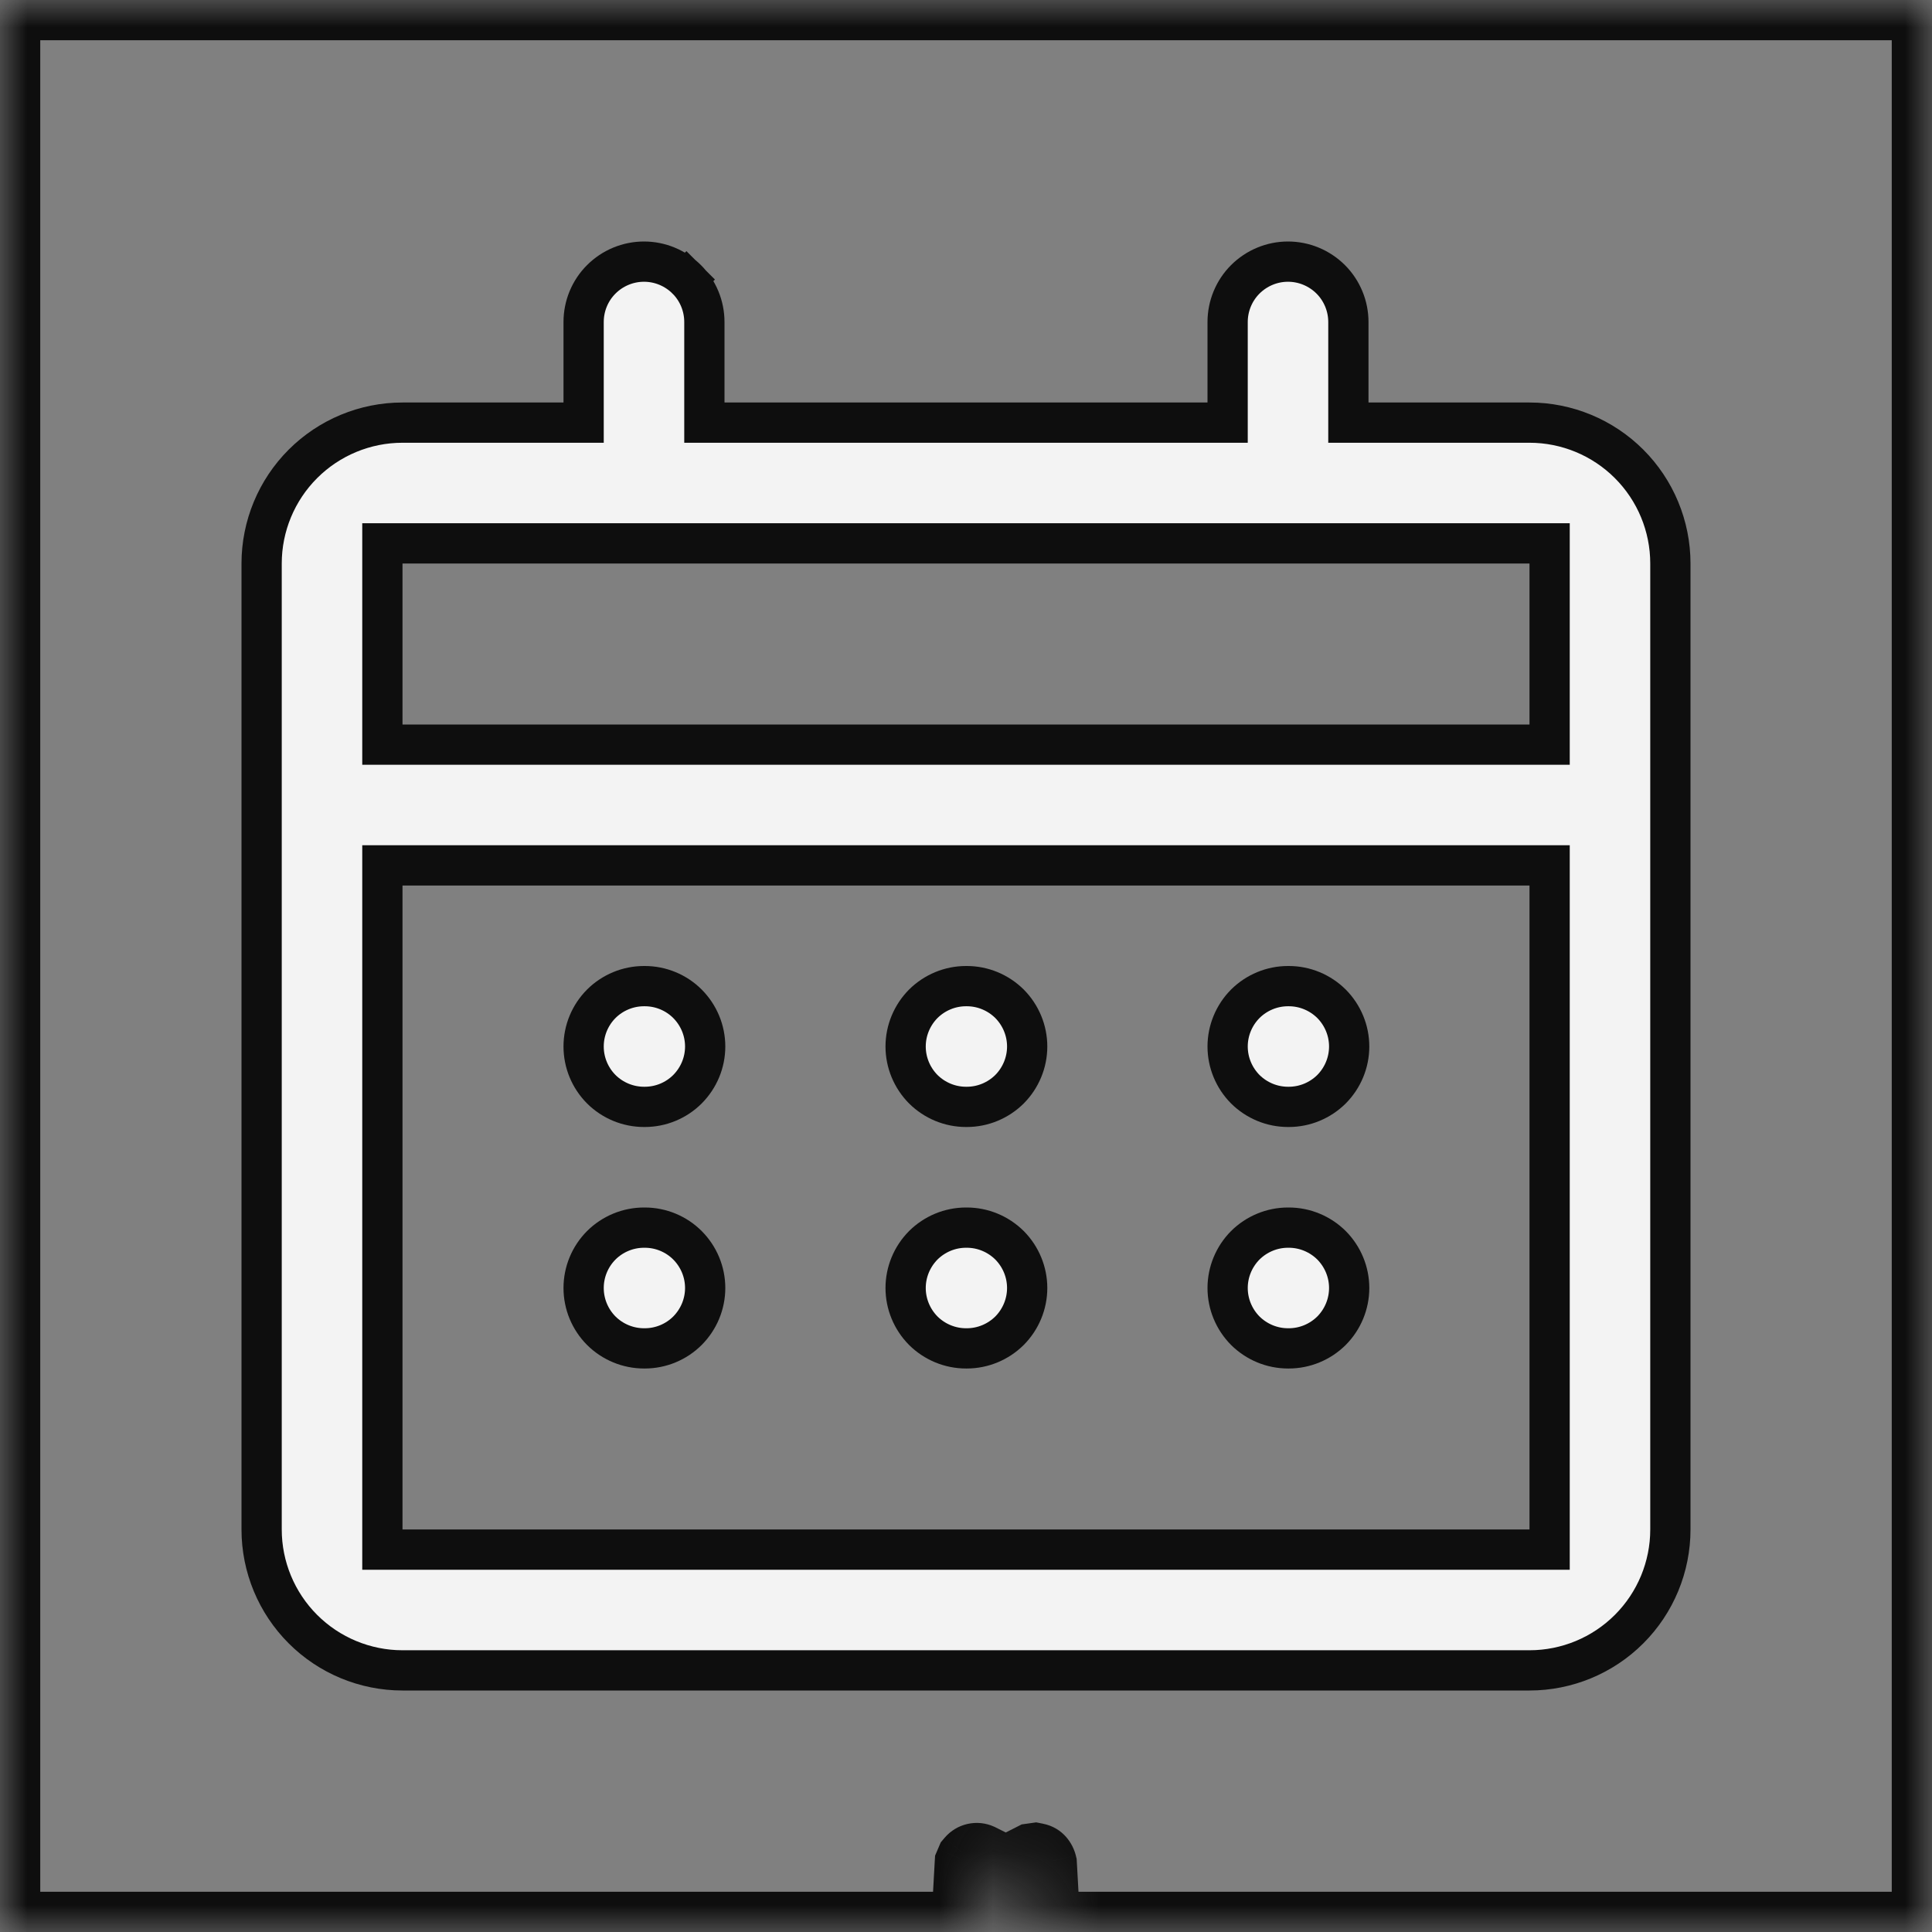 <svg width="36" height="36" viewBox="0 0 36 36" fill="none" xmlns="http://www.w3.org/2000/svg">
<rect x="0" y="0" width="36" height="36" fill="#808080" stroke="none"/>
<g clip-path="url(#clip0_192_856)">
<mask id="path-1-inside-1_192_856" fill="white">
<path fill-rule="evenodd" clip-rule="evenodd" d="M36 0V36H0V0H36ZM18.891 34.887L18.873 34.89L18.767 34.943L18.736 34.949L18.715 34.943L18.609 34.889C18.594 34.884 18.581 34.889 18.573 34.898L18.567 34.913L18.541 35.554L18.549 35.584L18.564 35.604L18.72 35.715L18.742 35.721L18.761 35.715L18.916 35.604L18.934 35.58L18.941 35.554L18.915 34.914C18.912 34.899 18.901 34.889 18.891 34.887ZM19.287 34.718L19.266 34.721L18.99 34.86L18.975 34.875L18.971 34.892L18.997 35.536L19.005 35.554L19.017 35.566L19.319 35.705C19.337 35.711 19.353 35.705 19.362 35.693L19.368 35.672L19.317 34.751C19.312 34.733 19.302 34.721 19.287 34.718ZM18.215 34.721C18.208 34.717 18.2 34.717 18.193 34.718C18.185 34.72 18.179 34.724 18.174 34.73L18.165 34.751L18.114 35.672C18.114 35.69 18.125 35.702 18.14 35.708L18.162 35.705L18.463 35.565L18.479 35.553L18.483 35.536L18.51 34.892L18.506 34.873L18.491 34.858L18.215 34.721Z"/>
</mask>
<path d="M36 0H36.75V-0.75H36V0ZM36 36V36.75H36.75V36H36ZM0 36H-0.75V36.75H0V36ZM0 0V-0.75H-0.75V0H0ZM18.891 34.887L18.997 34.145L18.882 34.128L18.768 34.147L18.891 34.887ZM18.873 34.89L18.75 34.15L18.641 34.168L18.541 34.217L18.873 34.89ZM18.767 34.943L18.914 35.678L19.01 35.659L19.098 35.615L18.767 34.943ZM18.736 34.949L18.53 35.67L18.705 35.72L18.884 35.684L18.736 34.949ZM18.715 34.943L18.376 35.611L18.44 35.644L18.509 35.664L18.715 34.943ZM18.609 34.889L18.948 34.22L18.889 34.189L18.825 34.17L18.609 34.889ZM18.573 34.898L17.997 34.417L17.921 34.509L17.877 34.619L18.573 34.898ZM18.567 34.913L17.871 34.634L17.823 34.754L17.818 34.883L18.567 34.913ZM18.541 35.554L17.792 35.525L17.788 35.632L17.814 35.736L18.541 35.554ZM18.549 35.584L17.821 35.766L17.859 35.918L17.954 36.042L18.549 35.584ZM18.564 35.604L17.97 36.061L18.038 36.15L18.129 36.215L18.564 35.604ZM18.72 35.715L18.285 36.326L18.396 36.405L18.527 36.44L18.72 35.715ZM18.742 35.721L18.549 36.446L18.766 36.504L18.98 36.432L18.742 35.721ZM18.761 35.715L18.998 36.426L19.104 36.391L19.195 36.326L18.761 35.715ZM18.916 35.604L19.351 36.215L19.447 36.147L19.517 36.054L18.916 35.604ZM18.934 35.58L19.535 36.03L19.629 35.904L19.665 35.752L18.934 35.58ZM18.941 35.554L19.671 35.726L19.694 35.627L19.69 35.525L18.941 35.554ZM18.915 34.914L19.664 34.884L19.662 34.825L19.65 34.767L18.915 34.914ZM19.287 34.718L19.434 33.982L19.308 33.957L19.181 33.975L19.287 34.718ZM19.266 34.721L19.16 33.978L19.038 33.995L18.928 34.051L19.266 34.721ZM18.99 34.86L18.652 34.191L18.544 34.245L18.46 34.33L18.99 34.86ZM18.975 34.875L18.445 34.345L18.304 34.486L18.251 34.678L18.975 34.875ZM18.971 34.892L18.247 34.694L18.216 34.806L18.221 34.923L18.971 34.892ZM18.997 35.536L18.248 35.568L18.254 35.702L18.305 35.825L18.997 35.536ZM19.005 35.554L18.313 35.843L18.37 35.98L18.475 36.085L19.005 35.554ZM19.017 35.566L18.487 36.097L18.582 36.192L18.705 36.248L19.017 35.566ZM19.319 35.705L19.006 36.386L19.043 36.403L19.081 36.416L19.319 35.705ZM19.362 35.693L19.962 36.142L20.045 36.032L20.083 35.898L19.362 35.693ZM19.368 35.672L20.089 35.877L20.124 35.756L20.117 35.63L19.368 35.672ZM19.317 34.751L20.066 34.709L20.062 34.638L20.045 34.569L19.317 34.751ZM18.215 34.721L18.55 34.05L18.537 34.043L18.525 34.038L18.215 34.721ZM18.174 34.73L17.604 34.242L17.53 34.329L17.485 34.434L18.174 34.73ZM18.165 34.751L17.476 34.455L17.424 34.577L17.416 34.709L18.165 34.751ZM18.114 35.672L17.365 35.63L17.364 35.651V35.672H18.114ZM18.14 35.708L17.861 36.404L18.044 36.477L18.239 36.451L18.14 35.708ZM18.162 35.705L18.261 36.448L18.374 36.433L18.477 36.385L18.162 35.705ZM18.463 35.565L18.778 36.246L18.861 36.208L18.932 36.151L18.463 35.565ZM18.479 35.553L18.947 36.139L19.138 35.986L19.202 35.75L18.479 35.553ZM18.483 35.536L19.207 35.734L19.229 35.652L19.232 35.568L18.483 35.536ZM18.51 34.892L19.259 34.923L19.264 34.815L19.238 34.71L18.51 34.892ZM18.506 34.873L19.233 34.692L19.183 34.49L19.036 34.343L18.506 34.873ZM18.491 34.858L19.021 34.328L18.935 34.242L18.826 34.188L18.491 34.858ZM35.25 0V36H36.75V0H35.25ZM36 35.25H0V36.75H36V35.25ZM0.75 36V0H-0.75V36H0.75ZM0 0.75H36V-0.75H0V0.75ZM18.768 34.147L18.75 34.15L18.996 35.63L19.014 35.627L18.768 34.147ZM18.541 34.217L18.435 34.27L19.098 35.615L19.205 35.563L18.541 34.217ZM18.619 34.207L18.589 34.213L18.884 35.684L18.914 35.678L18.619 34.207ZM18.942 34.227L18.922 34.221L18.509 35.664L18.53 35.67L18.942 34.227ZM19.055 34.274L18.948 34.22L18.27 35.557L18.376 35.611L19.055 34.274ZM18.825 34.17C18.552 34.089 18.216 34.154 17.997 34.417L19.149 35.378C18.945 35.623 18.636 35.679 18.393 35.607L18.825 34.17ZM17.877 34.619L17.871 34.634L19.263 35.191L19.269 35.176L17.877 34.619ZM17.818 34.883L17.792 35.525L19.291 35.584L19.316 34.942L17.818 34.883ZM17.814 35.736L17.821 35.766L19.277 35.403L19.269 35.373L17.814 35.736ZM17.954 36.042L17.97 36.061L19.159 35.147L19.143 35.127L17.954 36.042ZM18.129 36.215L18.285 36.326L19.155 35.104L18.999 34.993L18.129 36.215ZM18.527 36.44L18.549 36.446L18.936 34.996L18.913 34.99L18.527 36.44ZM18.98 36.432L18.998 36.426L18.523 35.004L18.505 35.01L18.98 36.432ZM19.195 36.326L19.351 36.215L18.482 34.993L18.326 35.104L19.195 36.326ZM19.517 36.054L19.535 36.03L18.334 35.13L18.317 35.154L19.517 36.054ZM19.665 35.752L19.671 35.726L18.21 35.383L18.204 35.408L19.665 35.752ZM19.69 35.525L19.664 34.884L18.166 34.944L18.191 35.584L19.69 35.525ZM19.65 34.767C19.602 34.528 19.402 34.202 18.997 34.145L18.785 35.63C18.585 35.601 18.441 35.498 18.354 35.403C18.262 35.304 18.204 35.184 18.18 35.061L19.65 34.767ZM19.181 33.975L19.16 33.978L19.372 35.463L19.393 35.46L19.181 33.975ZM18.928 34.051L18.652 34.191L19.328 35.529L19.604 35.39L18.928 34.051ZM18.46 34.33L18.445 34.345L19.505 35.405L19.52 35.39L18.46 34.33ZM18.251 34.678L18.247 34.694L19.694 35.089L19.699 35.072L18.251 34.678ZM18.221 34.923L18.248 35.568L19.747 35.505L19.72 34.86L18.221 34.923ZM18.305 35.825L18.313 35.843L19.697 35.266L19.69 35.248L18.305 35.825ZM18.475 36.085L18.487 36.097L19.547 35.036L19.535 35.024L18.475 36.085ZM18.705 36.248L19.006 36.386L19.631 35.023L19.329 34.885L18.705 36.248ZM19.081 36.416C19.392 36.52 19.751 36.424 19.962 36.142L18.762 35.242C18.955 34.985 19.281 34.901 19.556 34.993L19.081 36.416ZM20.083 35.898L20.089 35.877L18.647 35.465L18.641 35.486L20.083 35.898ZM20.117 35.63L20.066 34.709L18.568 34.792L18.619 35.713L20.117 35.63ZM20.045 34.569C19.993 34.362 19.817 34.059 19.434 33.982L19.14 35.453C18.983 35.422 18.847 35.34 18.748 35.23C18.655 35.126 18.61 35.016 18.589 34.932L20.045 34.569ZM18.525 34.038C18.37 33.967 18.196 33.949 18.03 33.986L18.355 35.45C18.204 35.484 18.046 35.468 17.904 35.403L18.525 34.038ZM18.03 33.986C17.864 34.023 17.714 34.113 17.604 34.242L18.744 35.217C18.643 35.335 18.507 35.417 18.355 35.45L18.03 33.986ZM17.485 34.434L17.476 34.455L18.854 35.046L18.863 35.025L17.485 34.434ZM17.416 34.709L17.365 35.63L18.863 35.713L18.914 34.792L17.416 34.709ZM17.364 35.672C17.364 36.053 17.617 36.306 17.861 36.404L18.418 35.011C18.513 35.049 18.628 35.12 18.721 35.244C18.819 35.374 18.864 35.526 18.864 35.672H17.364ZM18.239 36.451L18.261 36.448L18.063 34.961L18.04 34.964L18.239 36.451ZM18.477 36.385L18.778 36.246L18.149 34.884L17.847 35.024L18.477 36.385ZM18.932 36.151L18.947 36.139L18.01 34.967L17.995 34.979L18.932 36.151ZM19.202 35.75L19.207 35.734L17.759 35.339L17.755 35.356L19.202 35.75ZM19.232 35.568L19.259 34.923L17.761 34.86L17.734 35.505L19.232 35.568ZM19.238 34.71L19.233 34.692L17.778 35.055L17.782 35.073L19.238 34.71ZM19.036 34.343L19.021 34.328L17.96 35.389L17.975 35.404L19.036 34.343ZM18.826 34.188L18.55 34.05L17.879 35.391L18.155 35.529L18.826 34.188Z" fill="#0E0E0E" mask="url(#path-1-inside-1_192_856)"/>
<path d="M25.125 7.5V7.875H25.5H28.5C29.196 7.875 29.864 8.152 30.356 8.644C30.848 9.136 31.125 9.804 31.125 10.5V28.5C31.125 29.196 30.848 29.864 30.356 30.356C29.864 30.848 29.196 31.125 28.5 31.125H7.5C6.804 31.125 6.136 30.848 5.644 30.356C5.152 29.864 4.875 29.196 4.875 28.5V10.5C4.875 9.804 5.152 9.136 5.644 8.644C6.136 8.152 6.804 7.875 7.5 7.875H10.5H10.875V7.5V6C10.875 5.702 10.993 5.415 11.204 5.205C11.415 4.994 11.702 4.875 12 4.875C12.298 4.875 12.585 4.994 12.796 5.205L13.056 4.944L12.796 5.205C13.007 5.415 13.125 5.702 13.125 6V7.5V7.875H13.5H22.5H22.875V7.5V6C22.875 5.702 22.994 5.415 23.204 5.205C23.416 4.994 23.702 4.875 24 4.875C24.298 4.875 24.584 4.994 24.796 5.205C25.006 5.415 25.125 5.702 25.125 6V7.5ZM7.5 10.125H7.125V10.5V13.5V13.875H7.5H28.5H28.875V13.5V10.5V10.125H28.5H24H12H7.5ZM7.5 16.125H7.125V16.5V28.5V28.875H7.5H28.5H28.875V28.5V16.5V16.125H28.5H7.5ZM10.875 19.5C10.875 19.202 10.993 18.916 11.204 18.704C11.415 18.494 11.702 18.375 12 18.375H12.015C12.313 18.375 12.6 18.494 12.81 18.704C13.021 18.916 13.14 19.202 13.14 19.5C13.14 19.798 13.021 20.084 12.81 20.296C12.6 20.506 12.313 20.625 12.015 20.625H12C11.702 20.625 11.415 20.506 11.204 20.296C10.993 20.084 10.875 19.798 10.875 19.5ZM11.204 23.204C11.415 22.994 11.702 22.875 12 22.875H12.015C12.313 22.875 12.6 22.994 12.81 23.204C13.021 23.416 13.14 23.702 13.14 24C13.14 24.298 13.021 24.584 12.81 24.796C12.6 25.006 12.313 25.125 12.015 25.125H12C11.702 25.125 11.415 25.006 11.204 24.796C10.993 24.584 10.875 24.298 10.875 24C10.875 23.702 10.993 23.416 11.204 23.204ZM16.875 19.5C16.875 19.202 16.994 18.916 17.204 18.704C17.416 18.494 17.702 18.375 18 18.375H18.015C18.313 18.375 18.599 18.494 18.811 18.704C19.021 18.916 19.14 19.202 19.14 19.5C19.14 19.798 19.021 20.084 18.811 20.296C18.599 20.506 18.313 20.625 18.015 20.625H18C17.702 20.625 17.416 20.506 17.204 20.296C16.994 20.084 16.875 19.798 16.875 19.5ZM17.204 23.204C17.416 22.994 17.702 22.875 18 22.875H18.015C18.313 22.875 18.599 22.994 18.811 23.204C19.021 23.416 19.14 23.702 19.14 24C19.14 24.298 19.021 24.584 18.811 24.796C18.599 25.006 18.313 25.125 18.015 25.125H18C17.702 25.125 17.416 25.006 17.204 24.796C16.994 24.584 16.875 24.298 16.875 24C16.875 23.702 16.994 23.416 17.204 23.204ZM22.875 19.5C22.875 19.202 22.994 18.916 23.204 18.704C23.416 18.494 23.702 18.375 24 18.375H24.015C24.313 18.375 24.599 18.494 24.811 18.704C25.021 18.916 25.14 19.202 25.14 19.5C25.14 19.798 25.021 20.084 24.811 20.296C24.599 20.506 24.313 20.625 24.015 20.625H24C23.702 20.625 23.416 20.506 23.204 20.296C22.994 20.084 22.875 19.798 22.875 19.5ZM23.204 23.204C23.416 22.994 23.702 22.875 24 22.875H24.015C24.313 22.875 24.599 22.994 24.811 23.204C25.021 23.416 25.14 23.702 25.14 24C25.14 24.298 25.021 24.584 24.811 24.796C24.599 25.006 24.313 25.125 24.015 25.125H24C23.702 25.125 23.416 25.006 23.204 24.796C22.994 24.584 22.875 24.298 22.875 24C22.875 23.702 22.994 23.416 23.204 23.204Z" fill="white" fill-opacity="0.9" stroke="#0E0E0E" stroke-width="0.75"/>
</g>
<defs>
<clipPath id="clip0_192_856">
<rect width="36" height="36" fill="white"/>
</clipPath>
</defs>
</svg>
